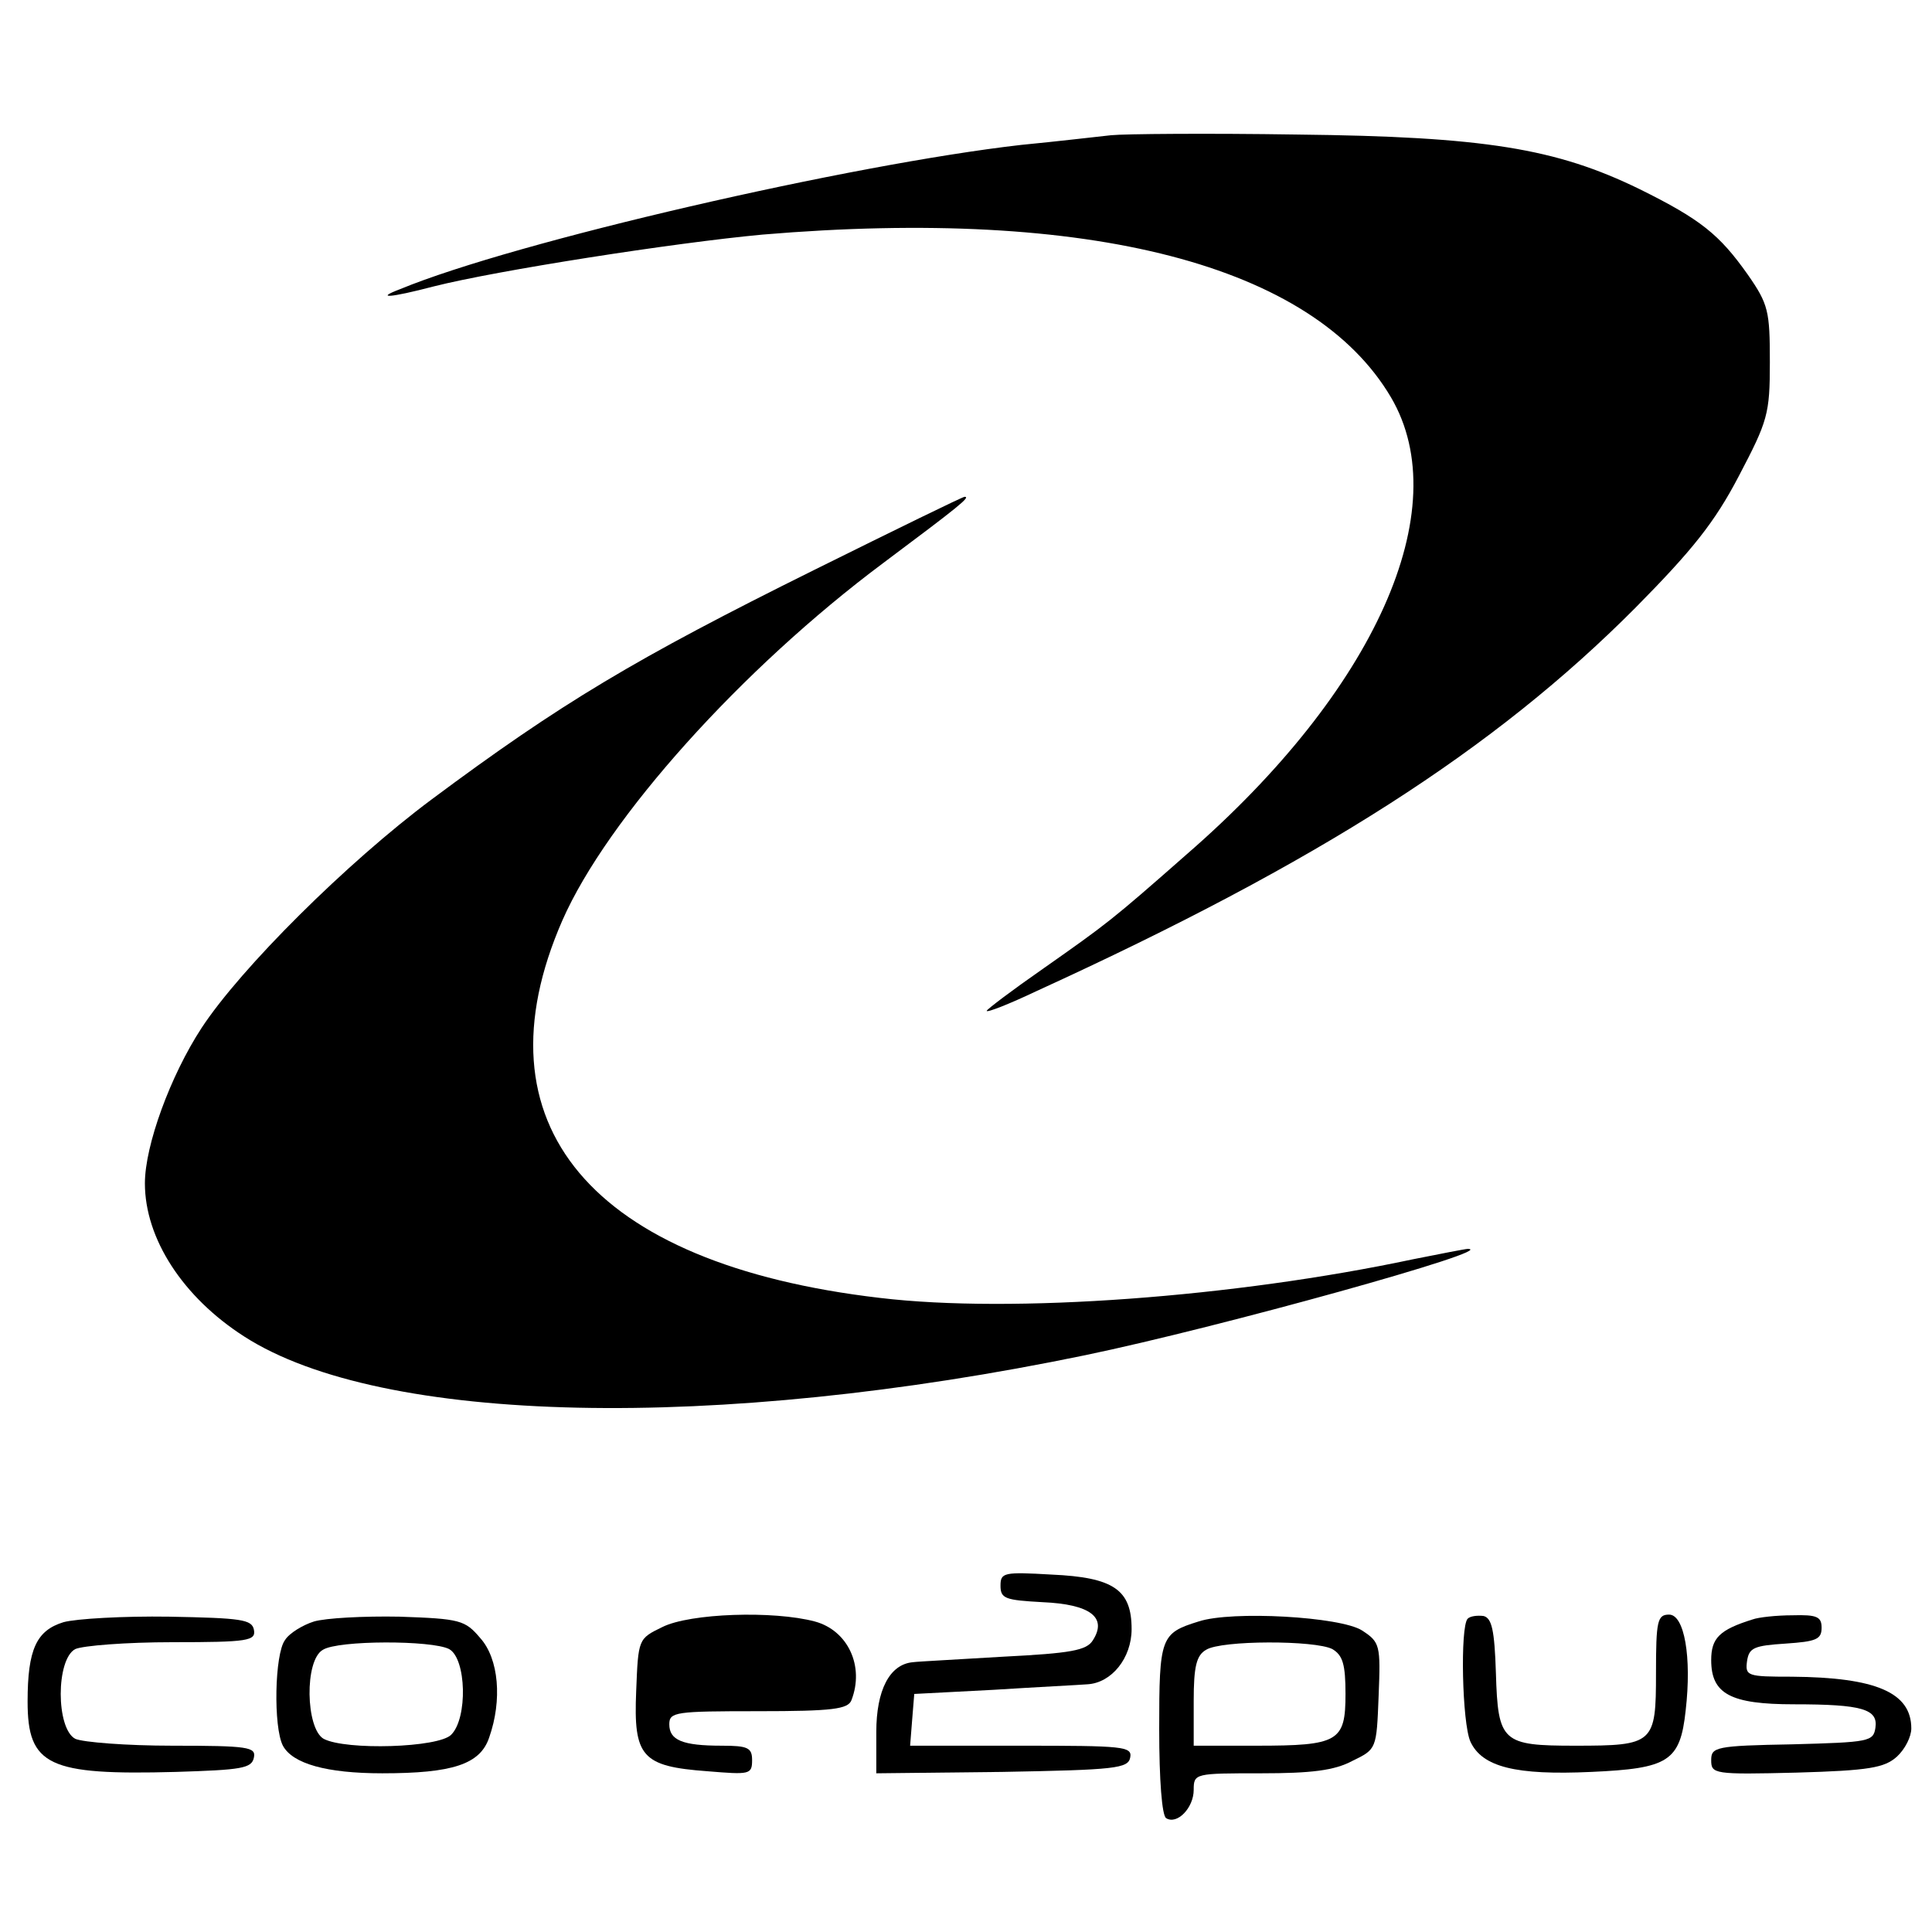 <?xml version="1.0" standalone="no"?>
<!DOCTYPE svg PUBLIC "-//W3C//DTD SVG 20010904//EN"
 "http://www.w3.org/TR/2001/REC-SVG-20010904/DTD/svg10.dtd">
<svg version="1.0" xmlns="http://www.w3.org/2000/svg"
 width="280pt" height="280pt" viewBox="0 0 280 280"
 preserveAspectRatio="xMidYMid meet">
<g transform="translate(0,280) scale(0.1,-0.1)"
fill="#000000" stroke="none">
<path d="M1610 2604 c-19 -2 -78 -9 -130 -14 -246 -28 -733 -140 -900 -209
-37 -14 -16 -13 49 4 91 23 347 63 476 75 475 40 798 -44 911 -236 95 -162
-23 -425 -296 -662 -109 -96 -116 -101 -207 -165 -46 -32 -83 -60 -83 -62 0
-3 33 10 73 29 409 187 663 350 867 555 83 84 115 124 150 191 42 80 45 90 45
165 0 74 -2 84 -32 127 -41 58 -68 80 -157 124 -121 59 -225 76 -496 79 -129
2 -251 1 -270 -1z"/>
<path d="M1180 1974 c-260 -129 -367 -193 -555 -333 -122 -91 -276 -244 -333
-331 -45 -69 -82 -170 -82 -225 0 -80 55 -165 144 -222 199 -128 683 -138
1219 -27 193 40 603 154 554 154 -3 0 -39 -7 -79 -15 -259 -55 -581 -79 -773
-56 -419 49 -589 252 -460 547 65 148 260 365 465 518 111 83 127 96 118 96
-3 0 -101 -48 -218 -106z"/>
<path d="M1450 502 c0 -19 7 -21 61 -24 69 -3 94 -22 73 -55 -9 -15 -32 -19
-130 -24 -65 -4 -125 -7 -131 -8 -34 -3 -53 -41 -53 -101 l0 -60 182 2 c165 3
183 5 186 21 3 16 -10 17 -158 17 l-161 0 3 38 3 37 115 6 c63 4 124 7 136 8
35 2 64 38 64 80 0 57 -26 75 -116 79 -69 4 -74 3 -74 -16z"/>
<path d="M92 449 c-39 -12 -52 -39 -52 -115 0 -93 30 -107 215 -102 95 3 110
5 113 21 3 15 -8 17 -118 17 -67 0 -130 5 -141 10 -28 15 -28 115 0 130 11 5
74 10 141 10 110 0 121 2 118 18 -3 15 -18 17 -123 19 -66 1 -135 -3 -153 -8z"/>
<path d="M455 450 c-16 -5 -36 -17 -42 -27 -15 -20 -17 -126 -3 -153 14 -26
63 -40 144 -40 102 0 142 13 155 52 19 54 14 114 -13 144 -22 26 -29 28 -117
31 -52 1 -107 -2 -124 -7z m196 -40 c25 -14 27 -100 3 -124 -18 -19 -153 -23
-185 -6 -26 15 -28 114 -1 129 22 14 158 14 183 1z"/>
<path d="M960 442 c-35 -17 -35 -17 -38 -93 -4 -95 8 -109 103 -116 61 -5 65
-5 65 16 0 18 -6 21 -44 21 -57 0 -76 8 -76 31 0 18 9 19 129 19 108 0 130 3
135 16 19 49 -5 101 -53 114 -60 16 -181 12 -221 -8z"/>
<path d="M1737 450 c-55 -17 -57 -23 -57 -156 0 -74 4 -125 10 -129 16 -10 40
15 40 41 0 24 2 24 98 24 72 0 106 4 132 18 35 17 35 17 38 94 3 74 2 78 -24
95 -31 20 -189 29 -237 13z m194 -40 c15 -9 19 -22 19 -65 0 -69 -10 -75 -129
-75 l-91 0 0 65 c0 50 4 66 18 74 22 14 158 14 183 1z"/>
<path d="M2127 454 c-11 -12 -8 -151 4 -178 17 -37 66 -49 175 -44 112 5 129
15 137 89 9 78 -2 139 -24 139 -17 0 -19 -9 -19 -85 0 -102 -3 -105 -117 -105
-106 0 -112 5 -115 105 -2 63 -6 80 -18 83 -9 1 -19 0 -23 -4z"/>
<path d="M2540 453 c-48 -15 -60 -27 -60 -59 0 -49 28 -64 120 -64 99 0 122
-7 118 -34 -3 -20 -9 -21 -120 -24 -112 -2 -118 -4 -118 -23 0 -20 4 -21 124
-18 105 3 127 7 145 23 12 11 21 29 21 41 0 52 -51 74 -173 75 -65 0 -68 1
-65 23 3 19 10 22 56 25 44 3 52 6 52 23 0 16 -7 19 -42 18 -24 0 -50 -3 -58
-6z"/>
</g>
</svg>
